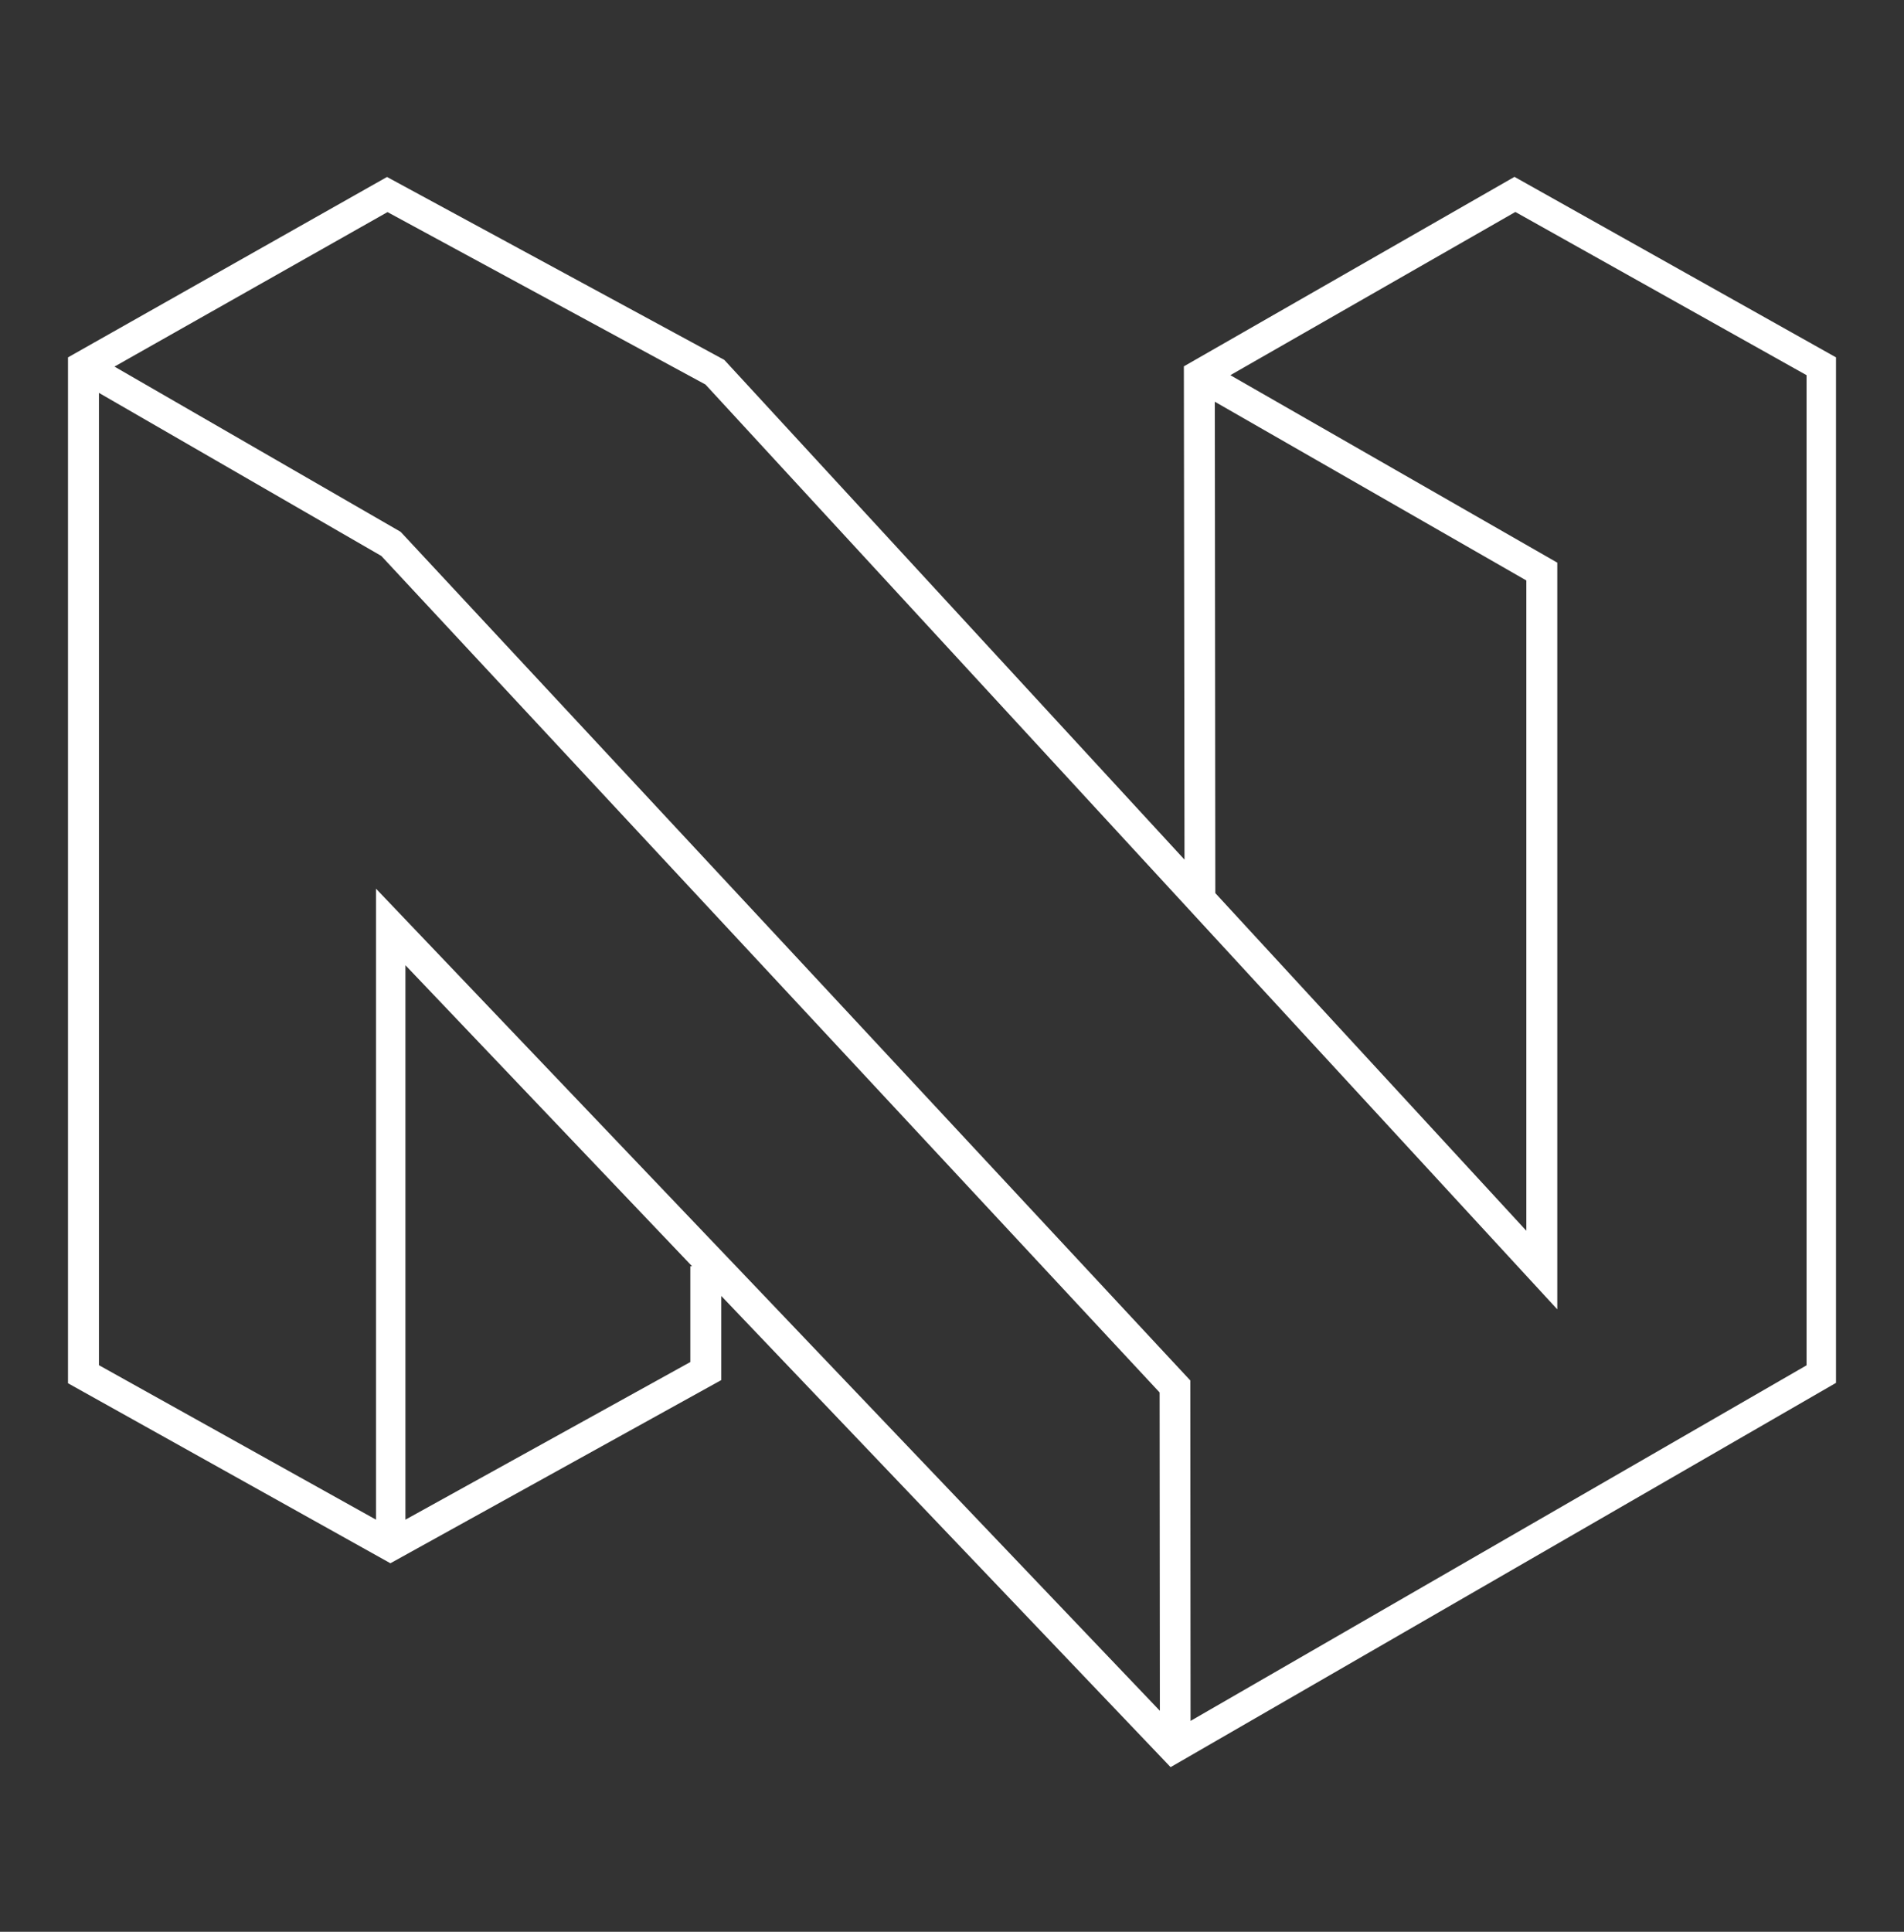 <svg xmlns="http://www.w3.org/2000/svg" width="140" height="142" viewBox="0 0 140 142" fill="none">
  <rect x="0" y="0" width="140" height="142" fill="#333333" stroke="none"/>
  <mask id="mask0_47157_58" style="mask-type:alpha" maskUnits="userSpaceOnUse" x="0" y="0" width="140" height="142">
    <rect width="140" height="142" fill="#D9D9D9"/>
  </mask>
  <g mask="url(#mask0_47157_58)">
    <path d="M111.359 13L87.049 26.929L87.095 63.189L53.258 26.455L28.456 13.009L5 26.269V101.679L28.706 114.911L53.035 101.446V95.262L86.073 129.898L135 101.651V26.269L111.359 13ZM89.323 29.529L112.231 42.668V90.471L89.361 65.65L89.323 29.529ZM7.275 28.879L28.038 40.866L85.266 102.356L85.284 125.756L27.648 65.325V111.707L7.275 100.351V28.879ZM50.76 93.08V100.119L29.811 111.707V70.952L50.89 93.08H50.76ZM132.836 100.36L87.541 126.499L87.522 101.474L29.459 39.093L8.417 26.947L28.493 15.591L51.874 28.266L114.506 96.246V41.359L90.466 27.579L111.424 15.581L132.836 27.579V100.36Z" fill="white"/>
  </g>
</svg>